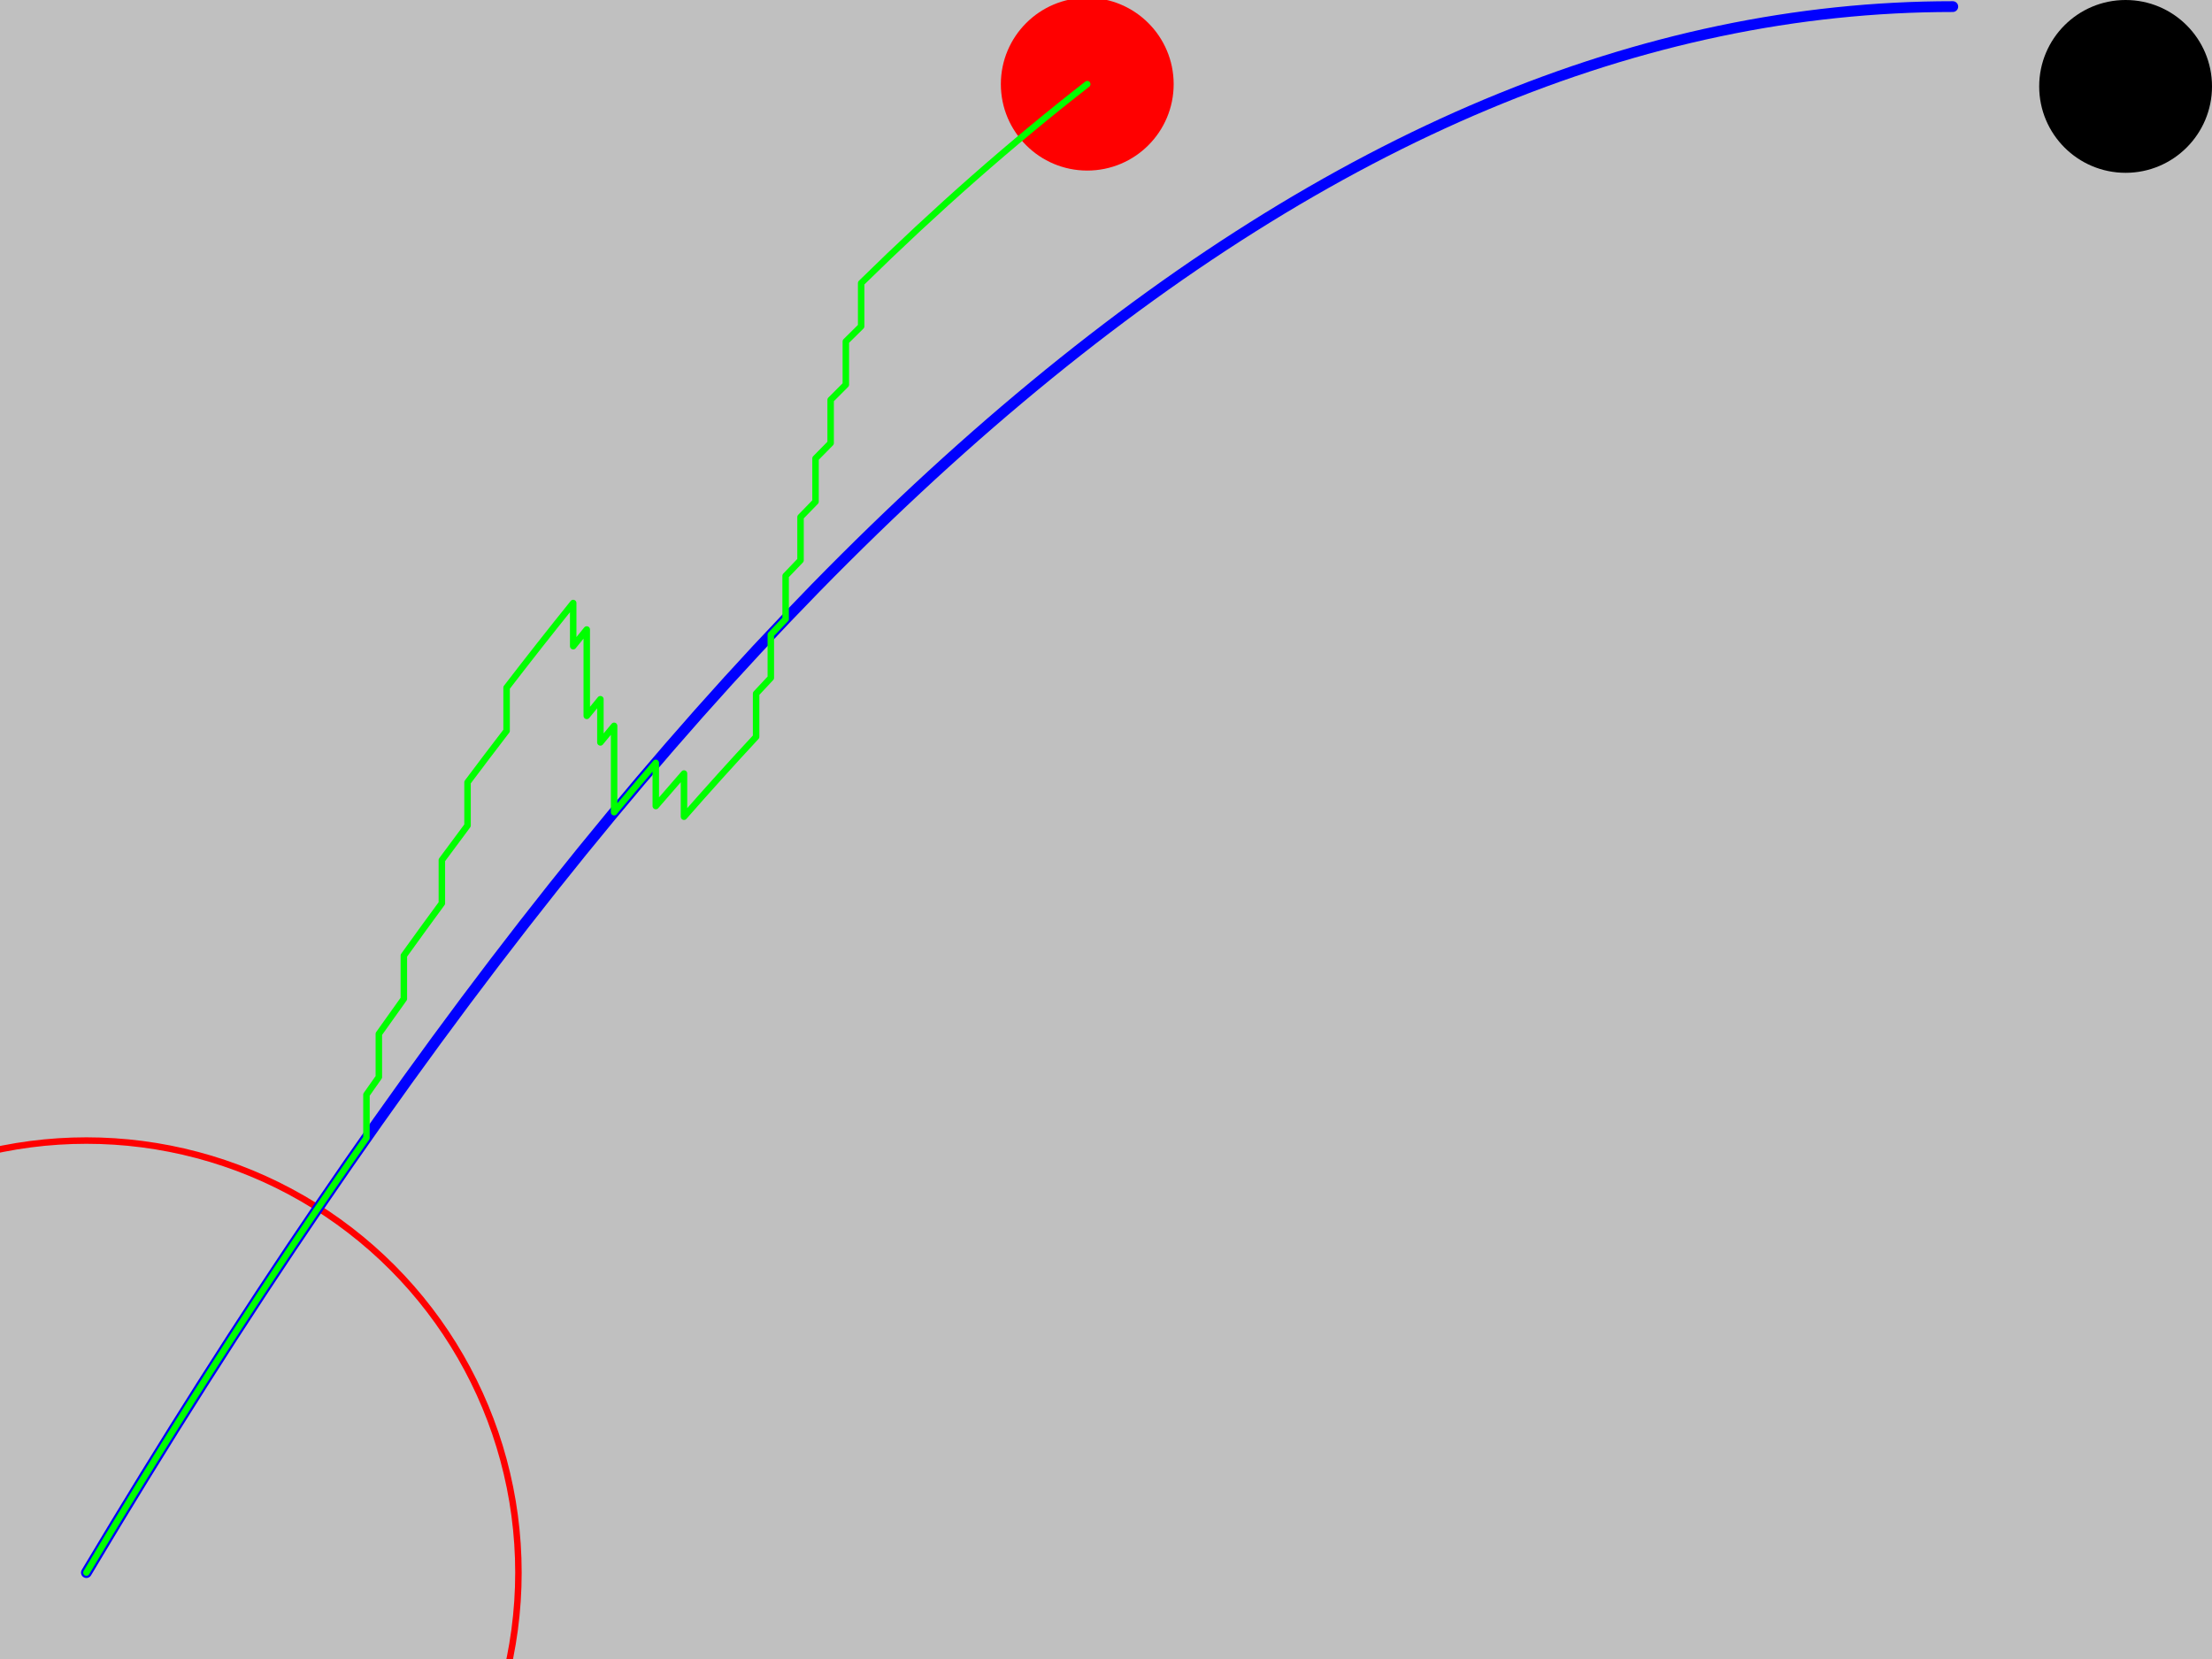 
<svg
   style="background:#c0c0c0"
   width="1024" height="768"
   xmlns="http://www.w3.org/2000/svg">
  <rect
     id="BackGround" style="fill:#c0c0c0"
     width="1024" height="768" x="0" y="0" />
  <circle
     id="Hole" fill="#000000"
     cx="984" cy="40" r="40"/>
  <circle
     id="Hole" fill="none"
     cx="40" cy="728" r="200"
     stroke="red" stroke-width="3"/>
  <path
     id="generatedTrail"
     stroke = "#0000ff"
     style="        
        stroke-width:5;
        stroke-dasharray:none;
        stroke-linejoin:round;
        stroke-linecap:round"

     fill="none"
     d="M 40 728 
        Q 472.0 3.053 
          904.0 3.053"
      />
  <circle
     id="Mouse" fill="#ff0000"
     cx="503.324" cy="38.96" r="40"/>
  <path
     id="subjectTrail" fill="none"
     stroke="#00ff00"  stroke-width="5"
     d="M 40.0 728.0 
        Q 104.82 619.225 
          169.64 526.771 
        M 169.64 526.771 
            l 0 -20M 169.64 506.771 
        Q 172.51 502.676 
          175.38 498.614 
        M 175.38 498.614 
            l 0 -20M 175.38 478.614 
        Q 181.167 470.426 
          186.953 462.368 
        M 186.953 462.368 
            l 0 -20M 186.953 442.368 
        Q 195.749 430.117 
          204.545 418.167 
        M 204.545 418.167 
            l 0 -20M 204.545 398.167 
        Q 210.489 390.092 
          216.434 382.153 
        M 216.434 382.153 
            l 0 -20M 216.434 362.153 
        Q 225.475 350.079 
          234.517 338.322 
        M 234.517 338.322 
            l 0 -20M 234.517 318.322 
        Q 249.935 298.274 
          265.353 279.149 
        M 265.353 279.149 
            l 0 20M 265.353 299.149 
        Q 268.491 295.256 
          271.629 291.402 
        M 271.629 291.402 
            l 0 40M 271.629 331.402 
        Q 274.786 327.525 
          277.943 323.686 
        M 277.943 323.686 
            l 0 20M 277.943 343.686 
        Q 281.119 339.824 
          284.295 336.002 
        M 284.295 336.002 
            l 0 40M 284.295 376.002 
        Q 293.939 364.393 
          303.584 353.146 
        M 303.584 353.146 
            l 0 20M 303.584 373.146 
        Q 310.114 365.531 
          316.644 358.081 
        M 316.644 358.081 
            l 0 20M 316.644 378.081 
        Q 333.336 359.039 
          350.029 341.078 
        M 350.029 341.078 
            l 0 -20M 350.029 321.078 
        Q 353.433 317.416 
          356.836 313.798 
        M 356.836 313.798 
            l 0 -20M 356.836 293.798 
        Q 360.263 290.157 
          363.689 286.561 
        M 363.689 286.561 
            l 0 -20M 363.689 266.561 
        Q 367.139 262.941 
          370.588 259.368 
        M 370.588 259.368 
            l 0 -20M 370.588 239.368 
        Q 374.06 235.77 
          377.533 232.22 
        M 377.533 232.22 
            l 0 -20M 377.533 212.22 
        Q 381.029 208.645 
          384.524 205.118 
        M 384.524 205.118 
            l 0 -20M 384.524 185.118 
        Q 388.044 181.566 
          391.564 178.063 
        M 391.564 178.063 
            l 0 -20M 391.564 158.063 
        Q 395.108 154.536 
          398.652 151.058 
        M 398.652 151.058 
            l 0 -20M 398.652 131.058 
        Q 450.988 79.689 
          503.324 38.96 
        "
     style="stroke-width:3;
            stroke-dasharray:none;
            stroke-linejoin:round;
            stroke-linecap:round"/>
</svg>
